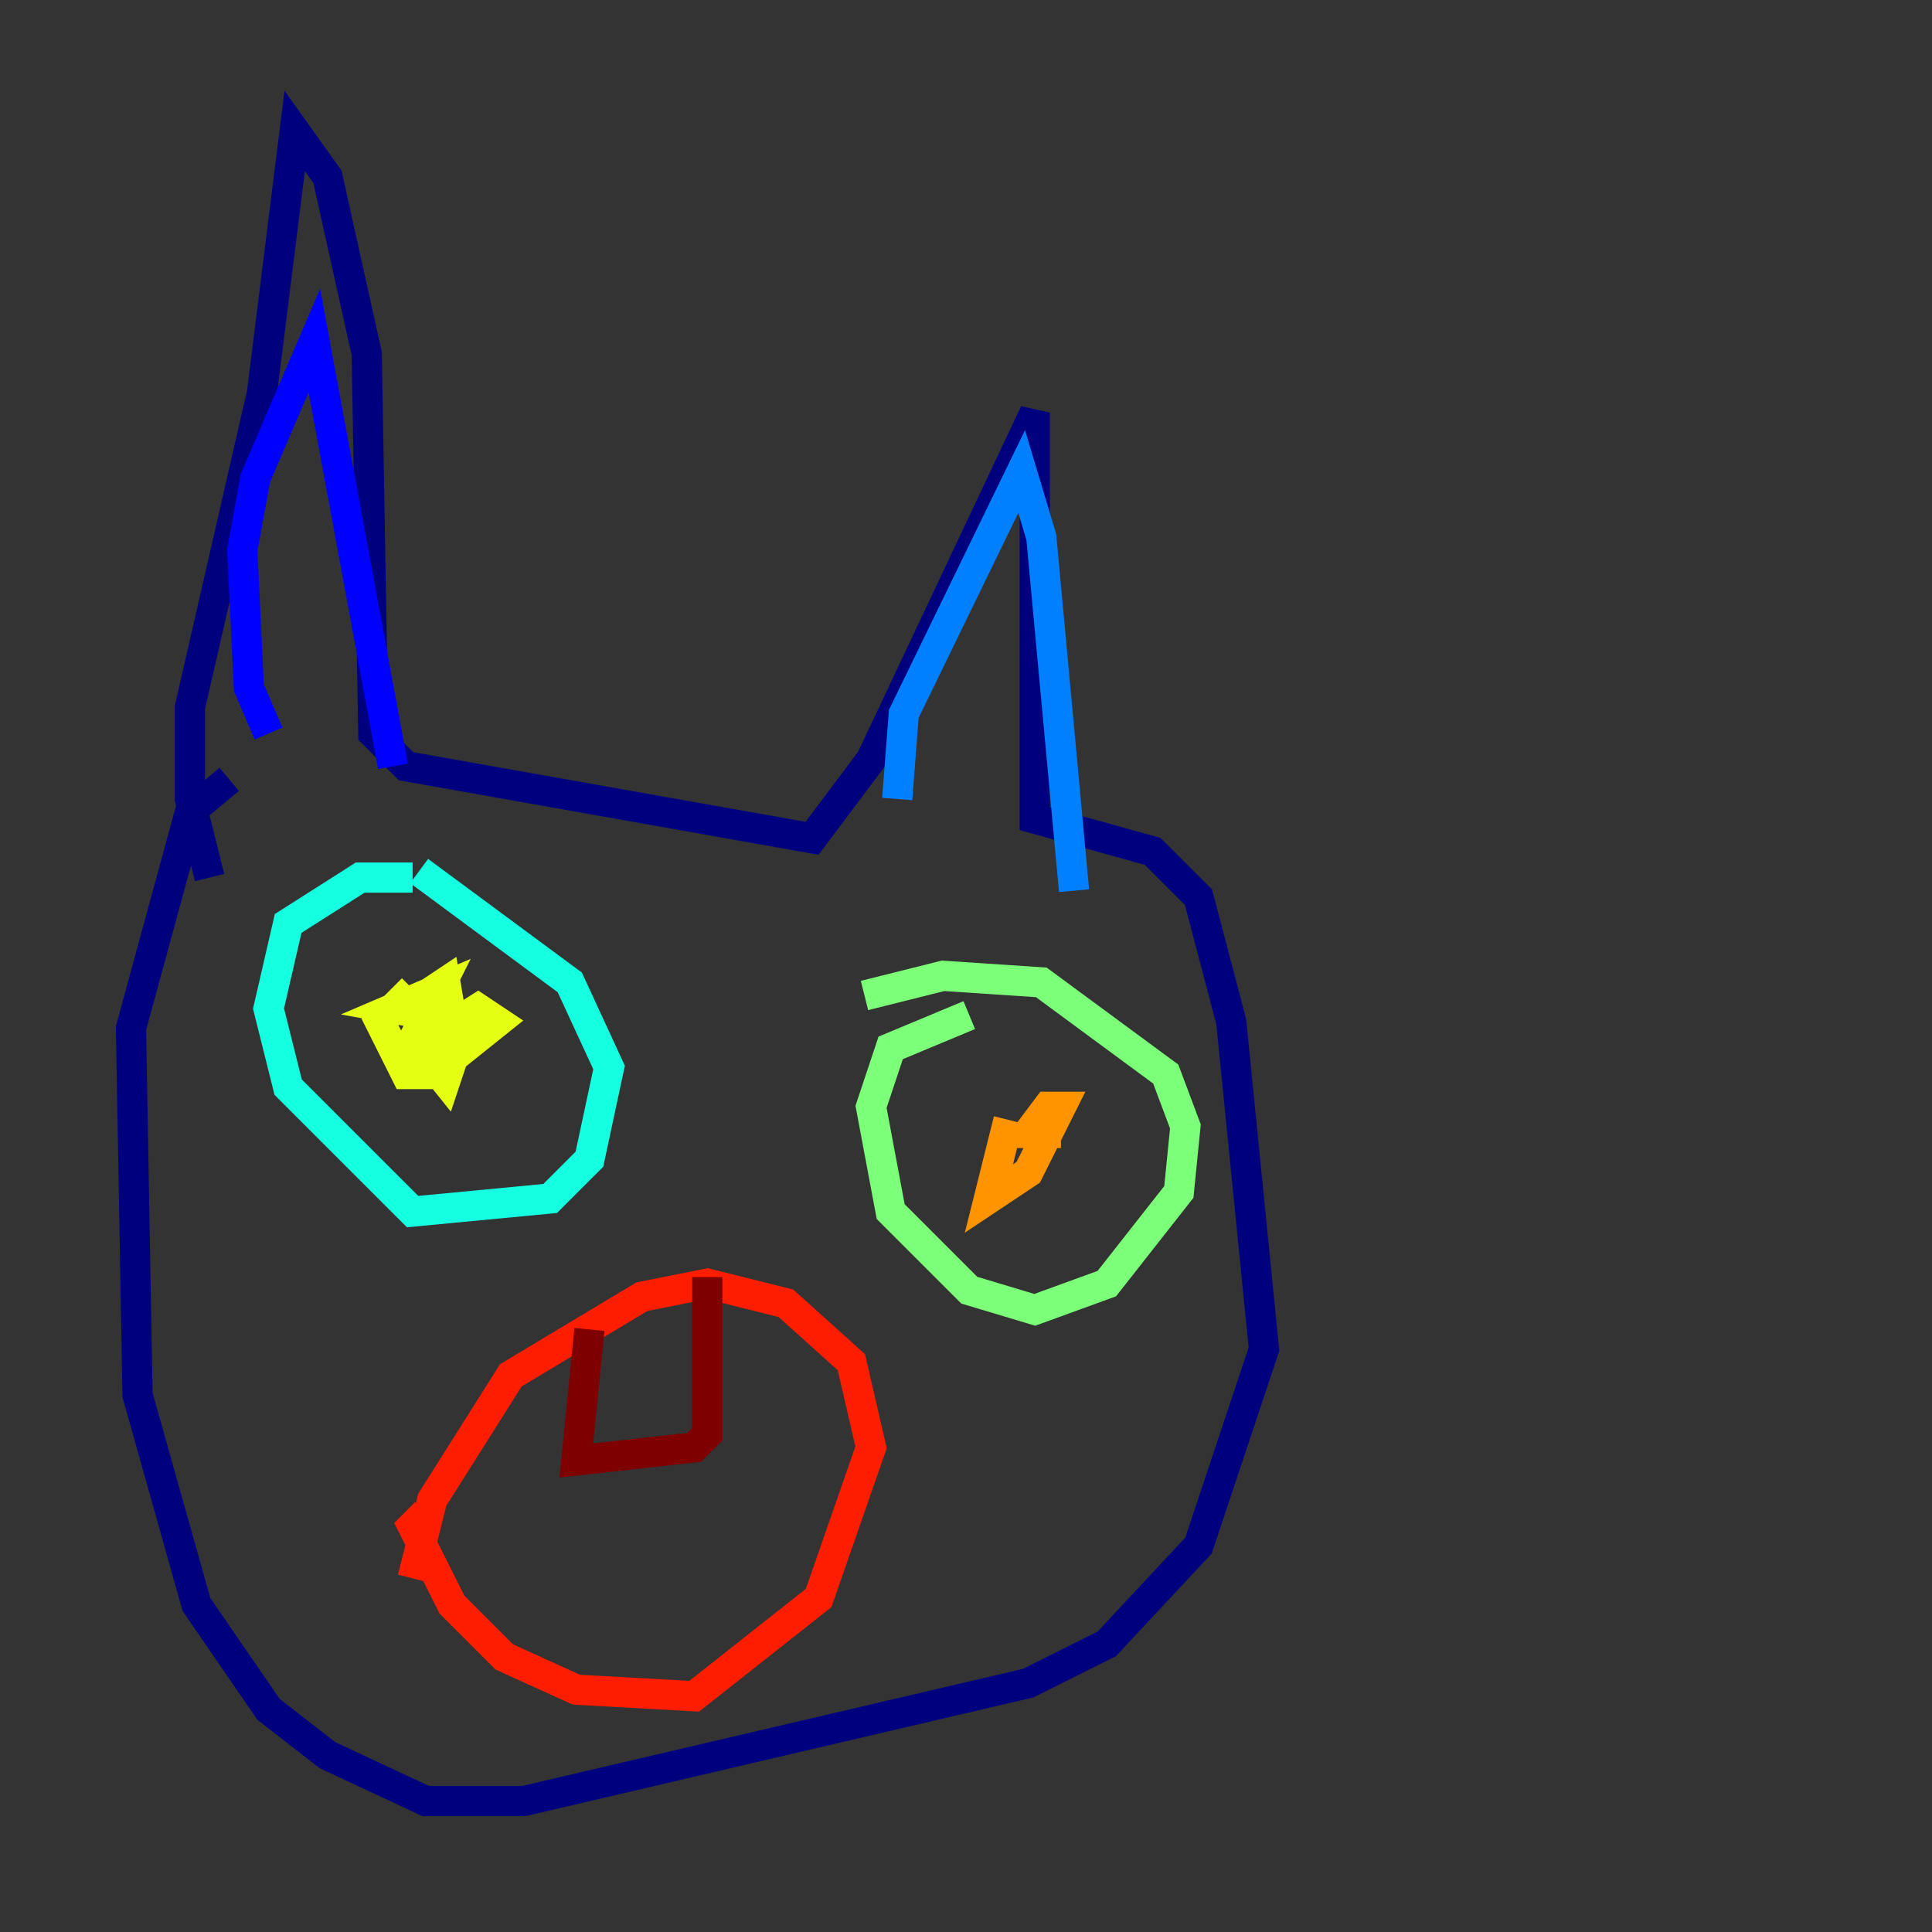 <?xml version="1.0" encoding="utf-8" ?>
<svg baseProfile="tiny" height="128" version="1.2" viewBox="0,0,128,128" width="128" xmlns="http://www.w3.org/2000/svg" xmlns:ev="http://www.w3.org/2001/xml-events" xmlns:xlink="http://www.w3.org/1999/xlink"><rect x="0" y="0" width="128" height="128" fill="#333333" stroke="none"/><defs /><polyline fill="none" points="15.186,51.634 12.583,53.803 8.678,68.122 9.112,92.42 13.017,106.305 17.79,113.248 21.695,116.285 28.203,119.322 34.712,119.322 68.122,111.512 73.329,108.909 79.403,102.4 83.742,89.383 81.573,67.688 79.403,59.444 76.366,56.407 68.556,54.237 68.556,27.336 57.709,50.332 53.803,55.539 26.902,50.766 24.732,48.597 24.298,23.43 21.695,11.715 19.525,8.678 17.356,26.034 12.583,46.861 12.583,52.936 13.885,58.142" stroke="#00007f" stroke-width="2" /><polyline fill="none" points="17.79,48.597 16.488,45.559 16.054,36.447 16.922,31.675 20.827,22.563 26.034,50.766" stroke="#0000ff" stroke-width="2" /><polyline fill="none" points="59.444,52.936 59.878,47.295 67.688,31.241 68.99,35.58 71.159,59.01" stroke="#0080ff" stroke-width="2" /><polyline fill="none" points="27.336,58.142 23.864,58.142 19.091,61.18 17.79,66.82 19.091,72.027 27.336,80.271 36.447,79.403 39.051,76.8 40.352,70.725 37.749,65.085 27.77,57.709" stroke="#15ffe1" stroke-width="2" /><polyline fill="none" points="64.217,67.254 59.01,69.424 57.709,73.329 59.01,80.271 64.217,85.478 68.556,86.78 73.329,85.044 78.102,78.969 78.536,74.63 77.234,71.159 68.99,65.085 62.481,64.651 57.275,65.953" stroke="#7cff79" stroke-width="2" /><polyline fill="none" points="27.336,65.519 25.166,67.688 26.902,71.159 28.637,71.159 32.976,67.688 31.675,66.82 26.902,69.858 29.939,67.688 29.505,65.085 28.203,65.953 27.77,69.424 29.505,71.593 30.807,67.688 26.034,66.82 29.071,65.519 27.77,68.122 29.939,68.122" stroke="#e4ff12" stroke-width="2" /><polyline fill="none" points="66.82,74.197 65.519,79.403 68.122,77.668 70.291,73.329 69.424,73.329 68.122,75.064 70.291,75.064" stroke="#ff9400" stroke-width="2" /><polyline fill="none" points="27.336,104.57 28.637,99.363 33.844,91.119 42.522,85.912 46.861,85.044 52.068,86.346 56.407,90.251 57.709,95.891 54.237,105.871 45.993,112.38 38.183,111.946 33.41,109.776 29.939,106.305 27.336,101.098 28.203,100.231" stroke="#ff1d00" stroke-width="2" /><polyline fill="none" points="39.051,88.081 38.183,96.759 45.993,95.891 46.861,95.024 46.861,84.61" stroke="#7f0000" stroke-width="2" /></svg>